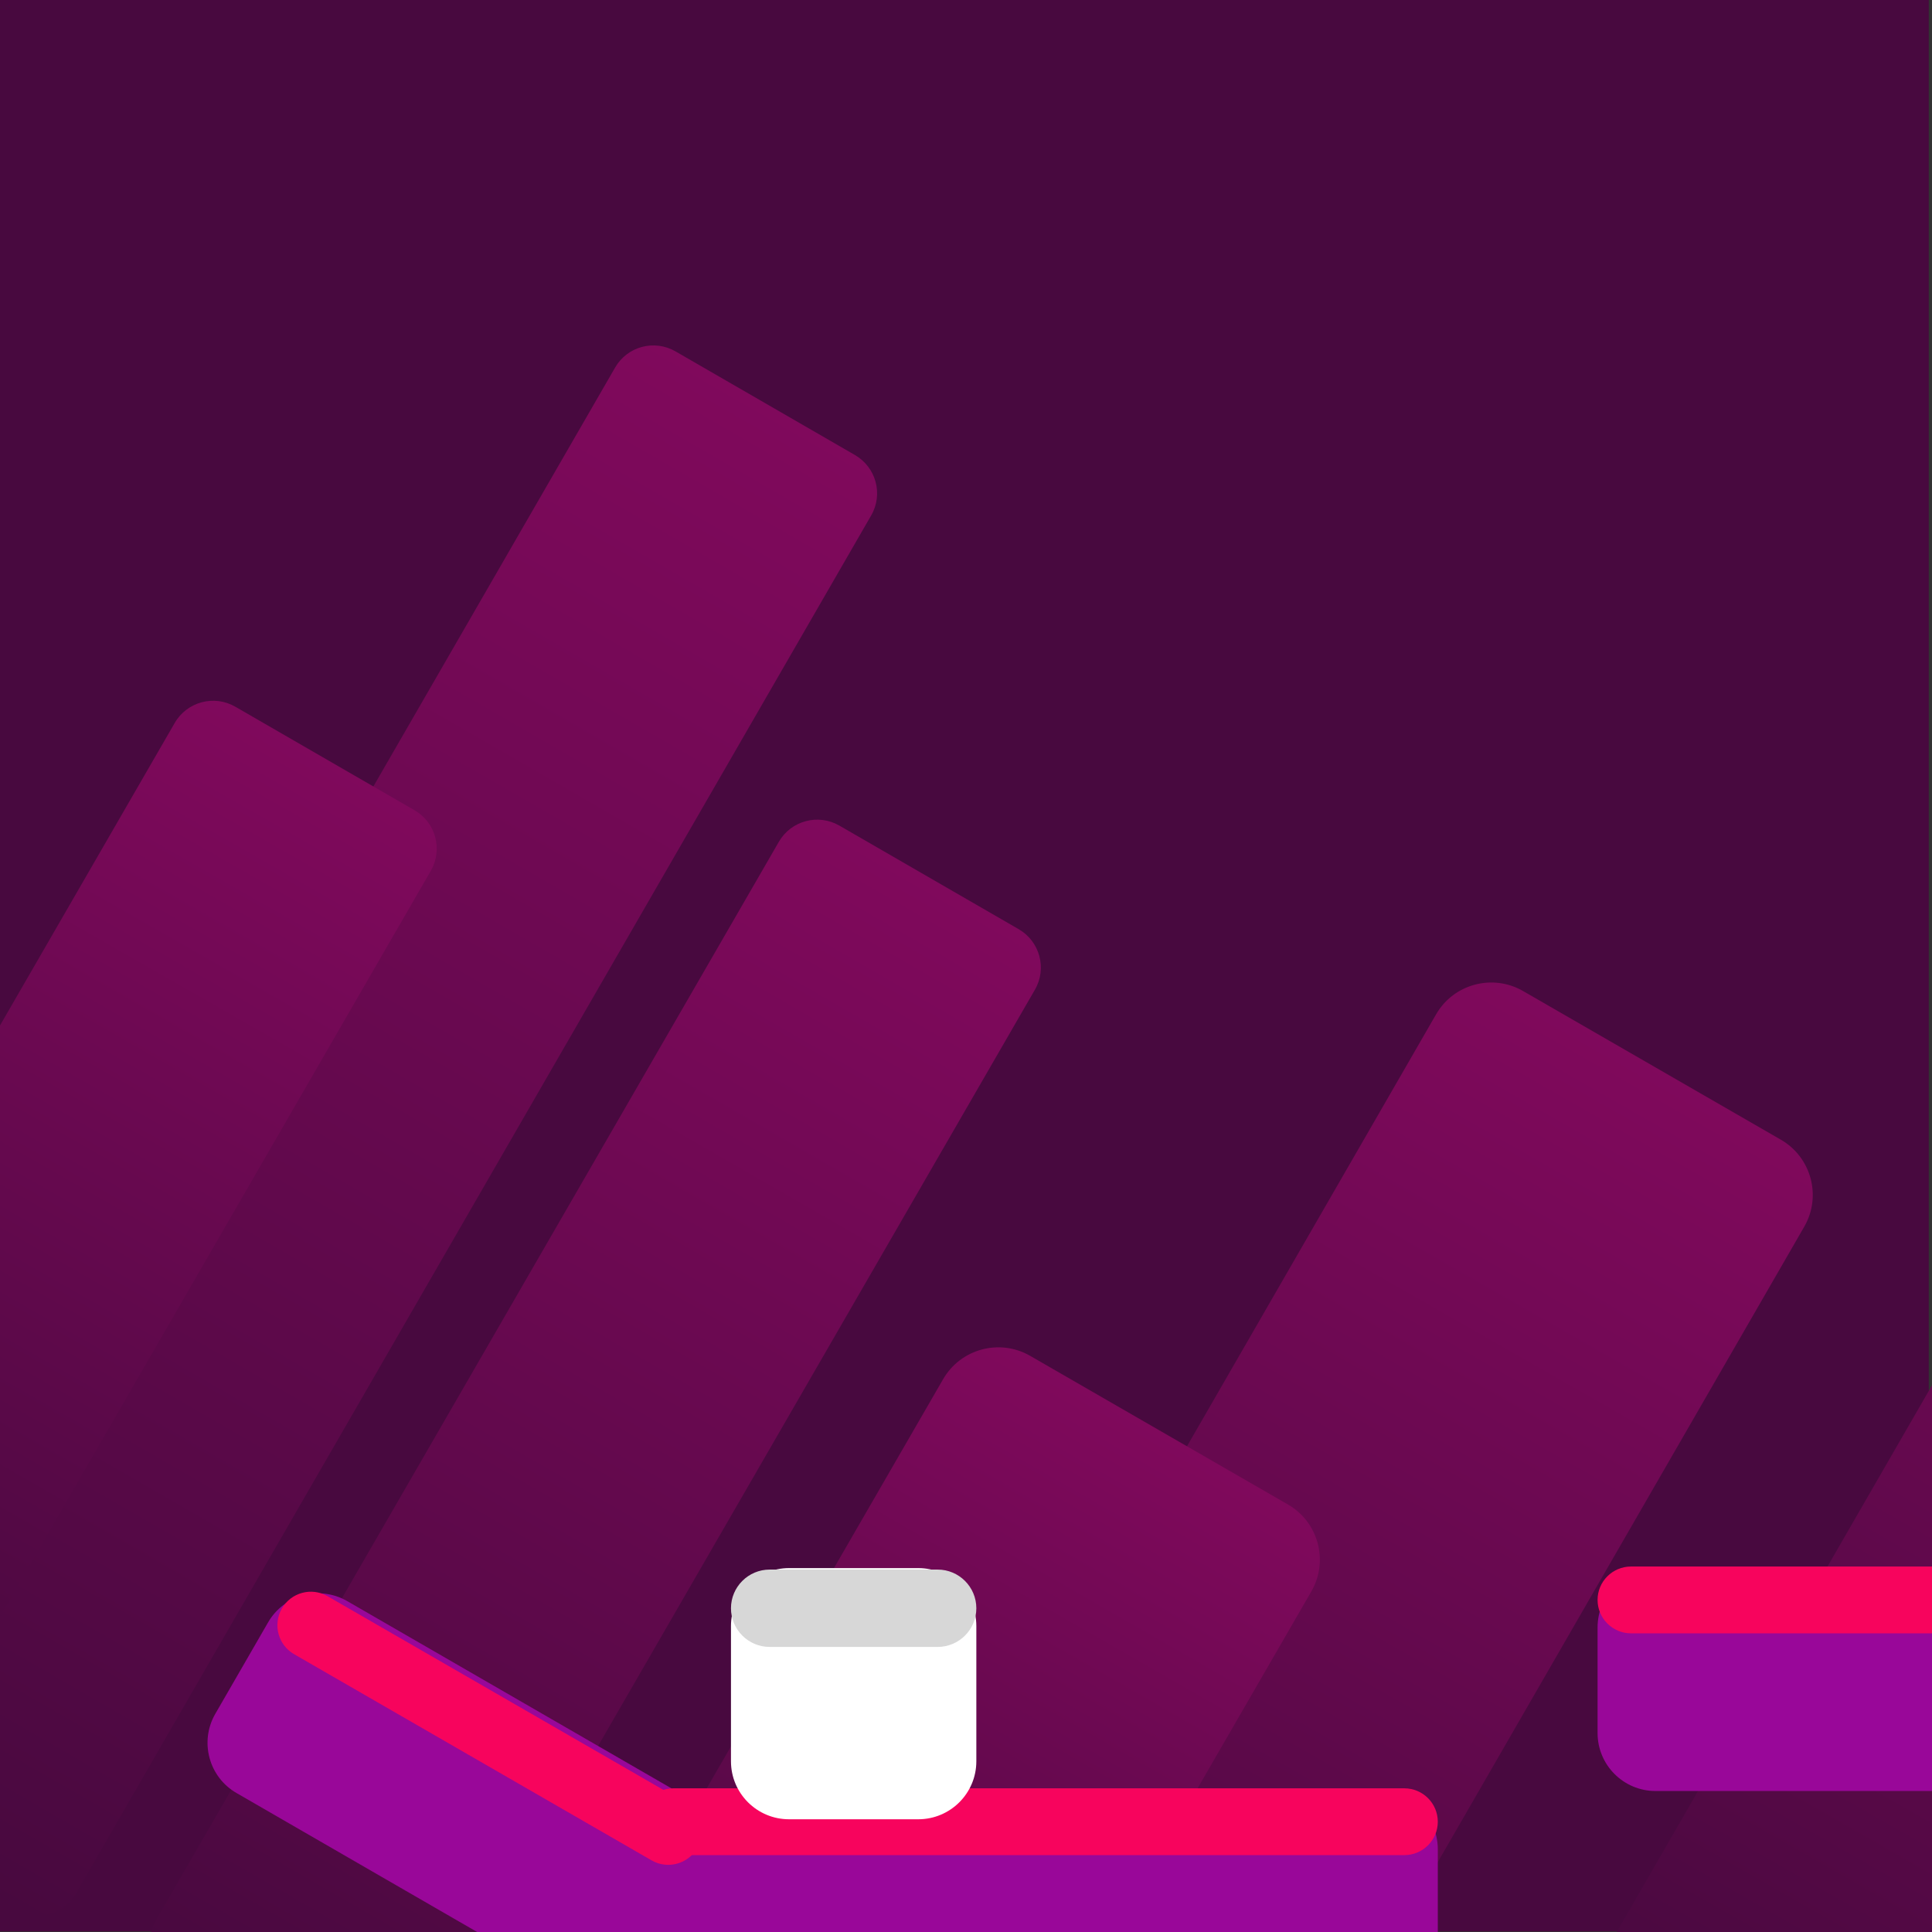 <?xml version="1.0" encoding="UTF-8" standalone="no"?>
<!DOCTYPE svg PUBLIC "-//W3C//DTD SVG 1.1//EN" "http://www.w3.org/Graphics/SVG/1.1/DTD/svg11.dtd">
<svg width="100%" height="100%" viewBox="0 0 100 100" version="1.1" xmlns="http://www.w3.org/2000/svg" xmlns:xlink="http://www.w3.org/1999/xlink" xml:space="preserve" xmlns:serif="http://www.serif.com/" style="fill-rule:evenodd;clip-rule:evenodd;stroke-linejoin:round;stroke-miterlimit:2;">
    <rect x="0" y="0" width="100" height="100" fill="#333333" stroke="none"/>
    <g id="background-pack-boxel-classics" transform="matrix(1,0,0,1,-270,-180)">
        <clipPath id="_clip1">
            <rect x="270" y="180" width="100" height="100"/>
        </clipPath>
        <g clip-path="url(#_clip1)">
            <g id="Background" transform="matrix(0.412,0,0,0.682,192.277,102.697)">
                <rect x="188.469" y="113.328" width="242.489" height="146.603" style="fill:rgb(72,9,63);"/>
            </g>
            <g transform="matrix(0.322,0.186,-0.805,1.395,1022.99,-1916.69)">
                <path d="M1205.16,1361.44L1205.16,1412.57C1205.16,1413.36 1202.39,1414 1198.99,1414L1170.17,1414C1166.77,1414 1164,1413.36 1164,1412.57L1164,1361.44C1164,1360.65 1166.77,1360.02 1170.17,1360.02L1198.99,1360.02C1202.39,1360.02 1205.16,1360.65 1205.16,1361.44Z" style="fill:url(#_Linear2);"/>
            </g>
            <g transform="matrix(0.322,0.186,-0.499,0.864,584.034,-1176.13)">
                <path d="M1205.16,1362.32L1205.16,1411.7C1205.16,1412.97 1202.39,1414 1198.99,1414L1170.17,1414C1166.77,1414 1164,1412.97 1164,1411.7L1164,1362.32C1164,1361.05 1166.77,1360.02 1170.17,1360.02L1198.99,1360.02C1202.39,1360.02 1205.16,1361.05 1205.16,1362.32Z" style="fill:url(#_Linear3);"/>
            </g>
            <g transform="matrix(0.322,0.186,-0.64,1.108,807.065,-1501.82)">
                <path d="M1205.16,1361.81L1205.16,1412.2C1205.16,1413.19 1202.39,1414 1198.99,1414L1170.17,1414C1166.77,1414 1164,1413.19 1164,1412.2L1164,1361.81C1164,1360.82 1166.77,1360.02 1170.17,1360.02L1198.99,1360.02C1202.39,1360.02 1205.16,1360.82 1205.16,1361.81Z" style="fill:url(#_Linear4);"/>
            </g>
            <g transform="matrix(0.463,0.267,-0.594,1.03,614.897,-1481.96)">
                <path d="M1205.16,1362.79L1205.16,1411.22C1205.16,1412.76 1202.39,1414 1198.99,1414L1170.17,1414C1166.77,1414 1164,1412.76 1164,1411.22L1164,1362.79C1164,1361.26 1166.77,1360.02 1170.17,1360.02L1198.99,1360.02C1202.39,1360.02 1205.16,1361.26 1205.16,1362.79Z" style="fill:url(#_Linear5);"/>
            </g>
            <g transform="matrix(0.463,0.267,-0.594,1.03,652.925,-1484.19)">
                <path d="M1205.16,1362.79L1205.16,1411.22C1205.16,1412.76 1202.39,1414 1198.99,1414L1170.17,1414C1166.77,1414 1164,1412.76 1164,1411.22L1164,1362.79C1164,1361.26 1166.77,1360.02 1170.17,1360.02L1198.99,1360.02C1202.39,1360.02 1205.16,1361.26 1205.16,1362.79Z" style="fill:url(#_Linear6);"/>
            </g>
            <g transform="matrix(0.463,0.267,-0.39,0.675,311.941,-980.27)">
                <path d="M1205.16,1364.25L1205.16,1409.77C1205.16,1412.1 1202.39,1414 1198.99,1414L1170.17,1414C1166.77,1414 1164,1412.1 1164,1409.77L1164,1364.25C1164,1361.91 1166.77,1360.02 1170.17,1360.02L1198.99,1360.02C1202.39,1360.02 1205.16,1361.91 1205.16,1364.25Z" style="fill:url(#_Linear7);"/>
            </g>
            <g transform="matrix(-0.49,-0.283,-0.441,0.764,934.186,382.438)">
                <path d="M1100,252.402L1100,258.598C1100,260.475 1097.63,262 1094.7,262L1055.3,262C1052.37,262 1050,260.475 1050,258.598L1050,252.402C1050,250.525 1052.37,249 1055.3,249L1094.7,249C1097.63,249 1100,250.525 1100,252.402Z" style="fill:#990799;"/>
            </g>
            <g transform="matrix(-0.886,-6.34704e-17,-9.07509e-16,0.882,1274.72,53.098)">
                <path d="M1100,252.402L1100,258.598C1100,260.475 1098.48,262 1096.62,262L1053.38,262C1051.52,262 1050,260.475 1050,258.598L1050,252.402C1050,250.525 1051.52,249 1053.38,249L1096.62,249C1098.48,249 1100,250.525 1100,252.402Z" style="fill:#990799;"/>
            </g>
            <g transform="matrix(-0.43,-0.248,-0.133,0.231,791.571,477.035)">
                <path d="M1100,255.5C1100,259.087 1098.44,262 1096.52,262L1053.48,262C1051.56,262 1050,259.087 1050,255.5C1050,251.913 1051.56,249 1053.48,249L1096.52,249C1098.44,249 1100,251.913 1100,255.5Z" style="fill:rgb(247,4,93);"/>
            </g>
            <g transform="matrix(-0.826,-6.34704e-17,-2.60488e-16,0.266,1211.72,206.329)">
                <path d="M1100,255.5C1100,259.087 1099.06,262 1097.9,262L1052.1,262C1050.94,262 1050,259.087 1050,255.5C1050,251.913 1050.94,249 1052.1,249L1097.9,249C1099.06,249 1100,251.913 1100,255.5Z" style="fill:rgb(247,4,93);"/>
            </g>
            <g transform="matrix(-0.566,-6.34704e-17,-5.79841e-16,0.882,975.29,41.618)">
                <path d="M1100,252.402L1100,258.598C1100,260.475 1097.63,262 1094.7,262L1055.3,262C1052.37,262 1050,260.475 1050,258.598L1050,252.402C1050,250.525 1052.37,249 1055.3,249L1094.7,249C1097.63,249 1100,250.525 1100,252.402Z" style="fill:#990799;"/>
            </g>
            <g transform="matrix(-0.566,-6.34704e-17,-1.78521e-16,0.266,975.29,194.849)">
                <path d="M1100,255.5C1100,259.087 1098.63,262 1096.94,262L1053.06,262C1051.37,262 1050,259.087 1050,255.5C1050,251.913 1051.37,249 1053.06,249L1096.94,249C1098.63,249 1100,251.913 1100,255.5Z" style="fill:rgb(247,4,93);"/>
            </g>
            <g transform="matrix(0.254,6.2093e-17,-2.44929e-16,1,41.135,12.165)">
                <path d="M1100,252L1100,259C1100,260.656 1094.7,262 1088.17,262L1061.83,262C1055.3,262 1050,260.656 1050,259L1050,252C1050,250.344 1055.3,249 1061.83,249L1088.17,249C1094.7,249 1100,250.344 1100,252Z" style="fill:white;"/>
            </g>
            <g transform="matrix(0.254,6.2093e-17,-8.92407e-17,0.308,41.135,184.549)">
                <path d="M1100,255.5C1100,259.087 1096.46,262 1092.11,262L1057.89,262C1053.54,262 1050,259.087 1050,255.5C1050,251.913 1053.54,249 1057.89,249L1092.11,249C1096.46,249 1100,251.913 1100,255.5Z" style="fill:rgb(215,215,215);"/>
            </g>
        </g>
    </g>
    <defs>
        <linearGradient id="_Linear2" x1="0" y1="0" x2="1" y2="0" gradientUnits="userSpaceOnUse" gradientTransform="matrix(4.27139e-15,53.984,-69.757,3.3056e-15,1184.58,1360.02)"><stop offset="0" style="stop-color:rgb(128,9,92);stop-opacity:1"/><stop offset="1" style="stop-color:rgb(72,9,63);stop-opacity:1"/></linearGradient>
        <linearGradient id="_Linear3" x1="0" y1="0" x2="1" y2="0" gradientUnits="userSpaceOnUse" gradientTransform="matrix(4.27139e-15,53.984,-69.757,3.3056e-15,1184.58,1360.02)"><stop offset="0" style="stop-color:rgb(128,9,92);stop-opacity:1"/><stop offset="1" style="stop-color:rgb(72,9,63);stop-opacity:1"/></linearGradient>
        <linearGradient id="_Linear4" x1="0" y1="0" x2="1" y2="0" gradientUnits="userSpaceOnUse" gradientTransform="matrix(4.27139e-15,53.984,-69.757,3.3056e-15,1184.58,1360.02)"><stop offset="0" style="stop-color:rgb(128,9,92);stop-opacity:1"/><stop offset="1" style="stop-color:rgb(72,9,63);stop-opacity:1"/></linearGradient>
        <linearGradient id="_Linear5" x1="0" y1="0" x2="1" y2="0" gradientUnits="userSpaceOnUse" gradientTransform="matrix(4.27139e-15,53.984,-69.757,3.3056e-15,1184.58,1360.02)"><stop offset="0" style="stop-color:rgb(128,9,92);stop-opacity:1"/><stop offset="1" style="stop-color:rgb(72,9,63);stop-opacity:1"/></linearGradient>
        <linearGradient id="_Linear6" x1="0" y1="0" x2="1" y2="0" gradientUnits="userSpaceOnUse" gradientTransform="matrix(4.27139e-15,53.984,-69.757,3.3056e-15,1184.58,1360.02)"><stop offset="0" style="stop-color:rgb(128,9,92);stop-opacity:1"/><stop offset="1" style="stop-color:rgb(72,9,63);stop-opacity:1"/></linearGradient>
        <linearGradient id="_Linear7" x1="0" y1="0" x2="1" y2="0" gradientUnits="userSpaceOnUse" gradientTransform="matrix(4.27139e-15,53.984,-69.757,3.3056e-15,1184.58,1360.02)"><stop offset="0" style="stop-color:rgb(128,9,92);stop-opacity:1"/><stop offset="1" style="stop-color:rgb(72,9,63);stop-opacity:1"/></linearGradient>
    </defs>
</svg>
